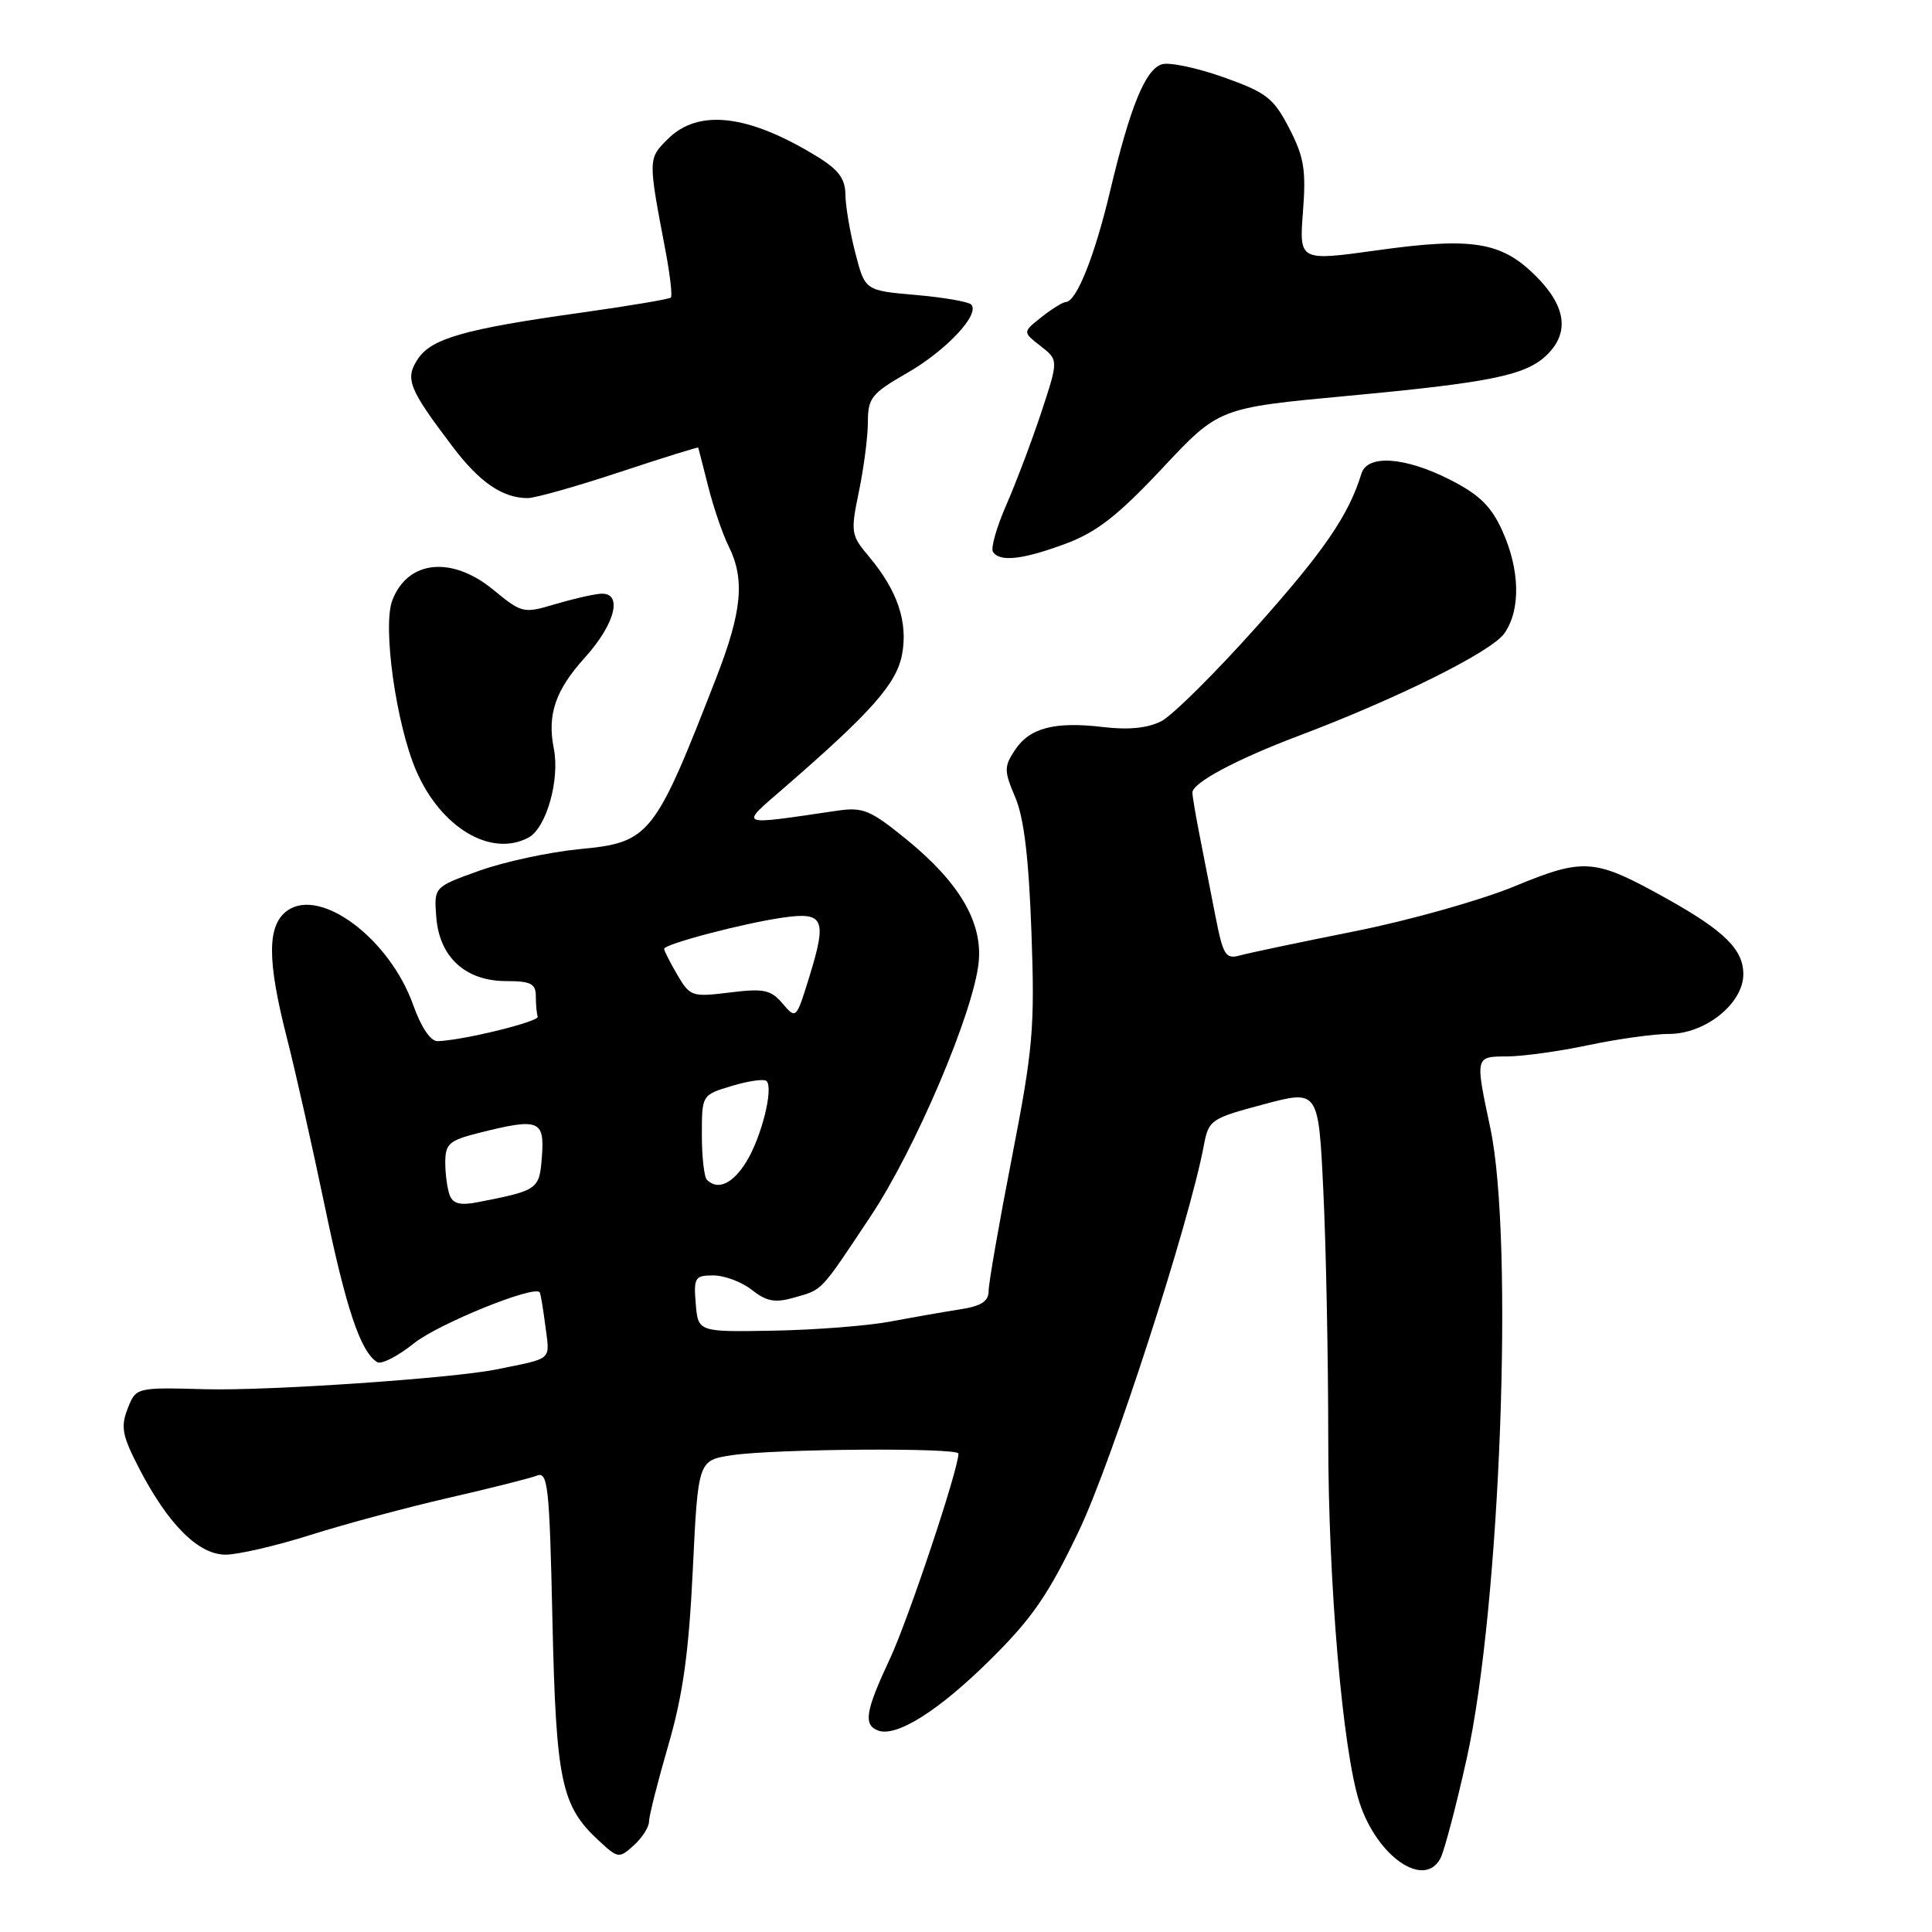 <?xml version="1.0" encoding="UTF-8" standalone="no"?>
<!DOCTYPE svg PUBLIC "-//W3C//DTD SVG 1.1//EN" "http://www.w3.org/Graphics/SVG/1.1/DTD/svg11.dtd" >
<svg xmlns="http://www.w3.org/2000/svg" xmlns:xlink="http://www.w3.org/1999/xlink" version="1.1" viewBox="0 0 256 256">
 <g >
 <path fill="currentColor"
d=" M 190.86 246.25 C 191.37 245.29 192.95 239.32 194.35 233.00 C 198.80 213.01 200.62 164.32 197.48 149.50 C 195.45 139.92 195.43 140.00 199.75 139.98 C 201.81 139.97 206.65 139.30 210.50 138.48 C 214.35 137.67 219.15 137.00 221.17 137.00 C 225.98 137.00 231.00 132.95 231.00 129.09 C 231.00 125.81 228.49 123.34 220.84 119.07 C 211.27 113.73 209.94 113.62 200.66 117.45 C 196.17 119.30 186.65 121.98 179.50 123.40 C 172.35 124.83 165.53 126.26 164.34 126.59 C 162.39 127.13 162.08 126.63 161.04 121.34 C 160.41 118.13 159.47 113.33 158.95 110.67 C 158.43 108.02 158.00 105.48 158.00 105.02 C 158.00 103.73 163.80 100.63 172.00 97.53 C 185.15 92.57 197.64 86.36 199.34 83.92 C 201.52 80.81 201.41 75.50 199.05 70.30 C 197.58 67.06 196.00 65.53 192.11 63.55 C 186.14 60.53 181.19 60.19 180.40 62.75 C 178.71 68.26 175.46 73.00 166.53 83.01 C 161.05 89.15 155.37 94.79 153.90 95.55 C 152.11 96.48 149.57 96.74 146.20 96.34 C 139.73 95.57 136.41 96.44 134.46 99.42 C 133.03 101.60 133.04 102.16 134.53 105.66 C 135.68 108.35 136.32 113.70 136.67 123.50 C 137.13 136.25 136.89 138.92 134.09 153.34 C 132.39 162.05 131.00 170.01 131.00 171.04 C 131.00 172.43 130.04 173.06 127.25 173.49 C 125.19 173.81 121.03 174.54 118.00 175.11 C 114.97 175.68 108.00 176.22 102.50 176.32 C 92.50 176.50 92.50 176.50 92.19 172.75 C 91.90 169.28 92.08 169.00 94.53 169.00 C 95.99 169.00 98.28 169.86 99.63 170.92 C 101.58 172.46 102.70 172.66 105.22 171.94 C 109.06 170.84 108.60 171.33 115.37 161.15 C 121.30 152.24 129.02 134.09 129.68 127.50 C 130.21 122.20 127.12 116.94 120.13 111.24 C 115.30 107.31 114.37 106.92 110.88 107.43 C 97.49 109.39 97.91 109.58 104.00 104.30 C 115.49 94.33 118.80 90.59 119.53 86.71 C 120.33 82.42 118.92 78.25 115.15 73.76 C 112.75 70.91 112.69 70.55 113.82 65.08 C 114.47 61.95 115.00 57.81 115.00 55.89 C 115.00 52.75 115.50 52.12 120.15 49.45 C 125.38 46.46 129.93 41.60 128.68 40.35 C 128.30 39.97 124.98 39.40 121.31 39.08 C 114.62 38.50 114.62 38.50 113.33 33.50 C 112.62 30.75 112.03 27.27 112.02 25.76 C 112.00 23.68 111.10 22.47 108.25 20.73 C 99.13 15.14 92.53 14.38 88.47 18.44 C 85.86 21.05 85.86 21.01 88.19 33.27 C 88.79 36.45 89.11 39.22 88.89 39.43 C 88.68 39.64 83.33 40.54 77.00 41.43 C 61.55 43.59 57.15 44.85 55.36 47.58 C 53.63 50.21 54.14 51.48 60.00 59.22 C 63.55 63.91 66.61 66.00 69.91 66.00 C 70.91 66.00 76.40 64.45 82.10 62.56 C 87.80 60.67 92.49 59.21 92.52 59.31 C 92.56 59.42 93.15 61.75 93.85 64.50 C 94.55 67.25 95.76 70.81 96.56 72.40 C 98.72 76.75 98.32 81.01 94.96 89.67 C 86.71 110.90 86.13 111.63 76.74 112.52 C 72.76 112.91 66.80 114.19 63.50 115.38 C 57.50 117.53 57.50 117.53 57.81 121.52 C 58.21 126.82 61.68 130.00 67.06 130.00 C 70.33 130.00 71.00 130.34 71.00 132.00 C 71.00 133.10 71.11 134.32 71.25 134.71 C 71.48 135.37 61.32 137.86 57.98 137.96 C 57.06 137.98 55.80 136.12 54.76 133.19 C 51.65 124.42 42.52 117.55 38.10 120.64 C 35.38 122.55 35.36 127.17 38.03 137.59 C 39.14 141.94 41.39 151.94 43.03 159.80 C 45.86 173.43 47.78 179.13 49.98 180.49 C 50.53 180.83 52.73 179.70 54.86 177.99 C 58.05 175.43 70.75 170.27 71.51 171.23 C 71.63 171.38 71.97 173.41 72.27 175.75 C 72.86 180.36 73.36 179.91 65.75 181.46 C 59.91 182.64 35.52 184.30 27.26 184.08 C 18.02 183.83 18.02 183.83 16.91 186.66 C 15.97 189.08 16.20 190.25 18.42 194.54 C 22.28 202.00 26.29 206.00 29.89 206.00 C 31.54 206.00 36.63 204.82 41.20 203.37 C 45.76 201.93 54.00 199.72 59.50 198.46 C 65.00 197.20 70.23 195.88 71.13 195.53 C 72.60 194.94 72.81 196.87 73.20 214.69 C 73.68 236.07 74.36 239.30 79.36 243.91 C 81.90 246.26 82.04 246.28 83.99 244.51 C 85.10 243.51 86.00 242.09 86.00 241.36 C 86.00 240.63 87.15 236.09 88.55 231.27 C 90.49 224.60 91.27 219.02 91.80 208.00 C 92.50 193.50 92.50 193.50 97.00 192.82 C 102.71 191.97 127.00 191.80 127.00 192.61 C 127.00 194.70 120.37 214.55 117.93 219.77 C 114.67 226.74 114.37 228.54 116.34 229.30 C 118.77 230.23 124.41 226.68 131.27 219.87 C 136.79 214.41 138.96 211.24 142.97 202.83 C 147.34 193.68 157.59 162.04 159.51 151.80 C 160.15 148.39 160.41 148.21 167.44 146.33 C 174.71 144.39 174.71 144.39 175.35 157.85 C 175.71 165.26 176.00 180.06 176.00 190.74 C 176.00 209.68 177.90 231.87 180.12 238.78 C 182.43 245.97 188.69 250.33 190.86 246.25 Z  M 70.03 110.98 C 72.39 109.72 74.21 103.31 73.38 99.17 C 72.49 94.68 73.59 91.46 77.51 87.12 C 81.60 82.59 82.59 78.40 79.50 78.68 C 78.40 78.78 75.64 79.43 73.37 80.11 C 69.40 81.30 69.11 81.23 65.39 78.17 C 59.86 73.61 54.01 74.22 51.98 79.56 C 50.67 83.00 52.48 95.91 55.13 102.08 C 58.39 109.66 65.06 113.65 70.03 110.98 Z  M 141.24 72.03 C 145.34 70.50 148.16 68.29 154.00 62.06 C 161.50 54.05 161.50 54.05 178.50 52.46 C 197.74 50.67 202.28 49.72 205.05 46.95 C 207.99 44.01 207.48 40.54 203.51 36.58 C 198.96 32.03 195.11 31.40 182.45 33.17 C 172.15 34.60 172.15 34.60 172.65 28.05 C 173.08 22.53 172.79 20.79 170.83 17.00 C 168.75 12.98 167.82 12.26 162.11 10.23 C 158.59 8.98 154.92 8.21 153.95 8.52 C 151.76 9.21 149.76 14.11 147.09 25.34 C 145.05 33.93 142.64 39.98 141.22 40.02 C 140.83 40.03 139.38 40.93 138.00 42.02 C 135.50 44.00 135.50 44.00 137.88 45.85 C 140.26 47.71 140.26 47.71 137.99 54.60 C 136.73 58.40 134.65 63.91 133.36 66.86 C 132.07 69.80 131.26 72.62 131.57 73.11 C 132.43 74.51 135.54 74.16 141.24 72.03 Z  M 59.59 158.38 C 59.27 157.53 59.00 155.58 59.00 154.04 C 59.00 151.56 59.51 151.11 63.44 150.12 C 71.38 148.12 72.16 148.40 71.81 153.18 C 71.48 157.63 71.36 157.72 63.34 159.29 C 61.01 159.75 60.03 159.51 59.59 158.38 Z  M 93.67 156.33 C 93.30 155.97 93.00 153.28 93.00 150.37 C 93.00 145.08 93.00 145.08 97.01 143.88 C 99.21 143.22 101.26 142.93 101.57 143.24 C 102.52 144.18 100.92 150.60 98.93 153.88 C 97.12 156.85 95.12 157.78 93.67 156.33 Z  M 103.70 132.98 C 102.14 131.15 101.22 130.95 96.70 131.51 C 91.70 132.13 91.43 132.04 89.75 129.17 C 88.79 127.53 88.00 125.98 88.00 125.73 C 88.00 125.10 98.51 122.33 103.78 121.58 C 109.16 120.81 109.60 121.78 107.27 129.33 C 105.51 135.05 105.49 135.08 103.70 132.98 Z "/>
</g>
</svg>